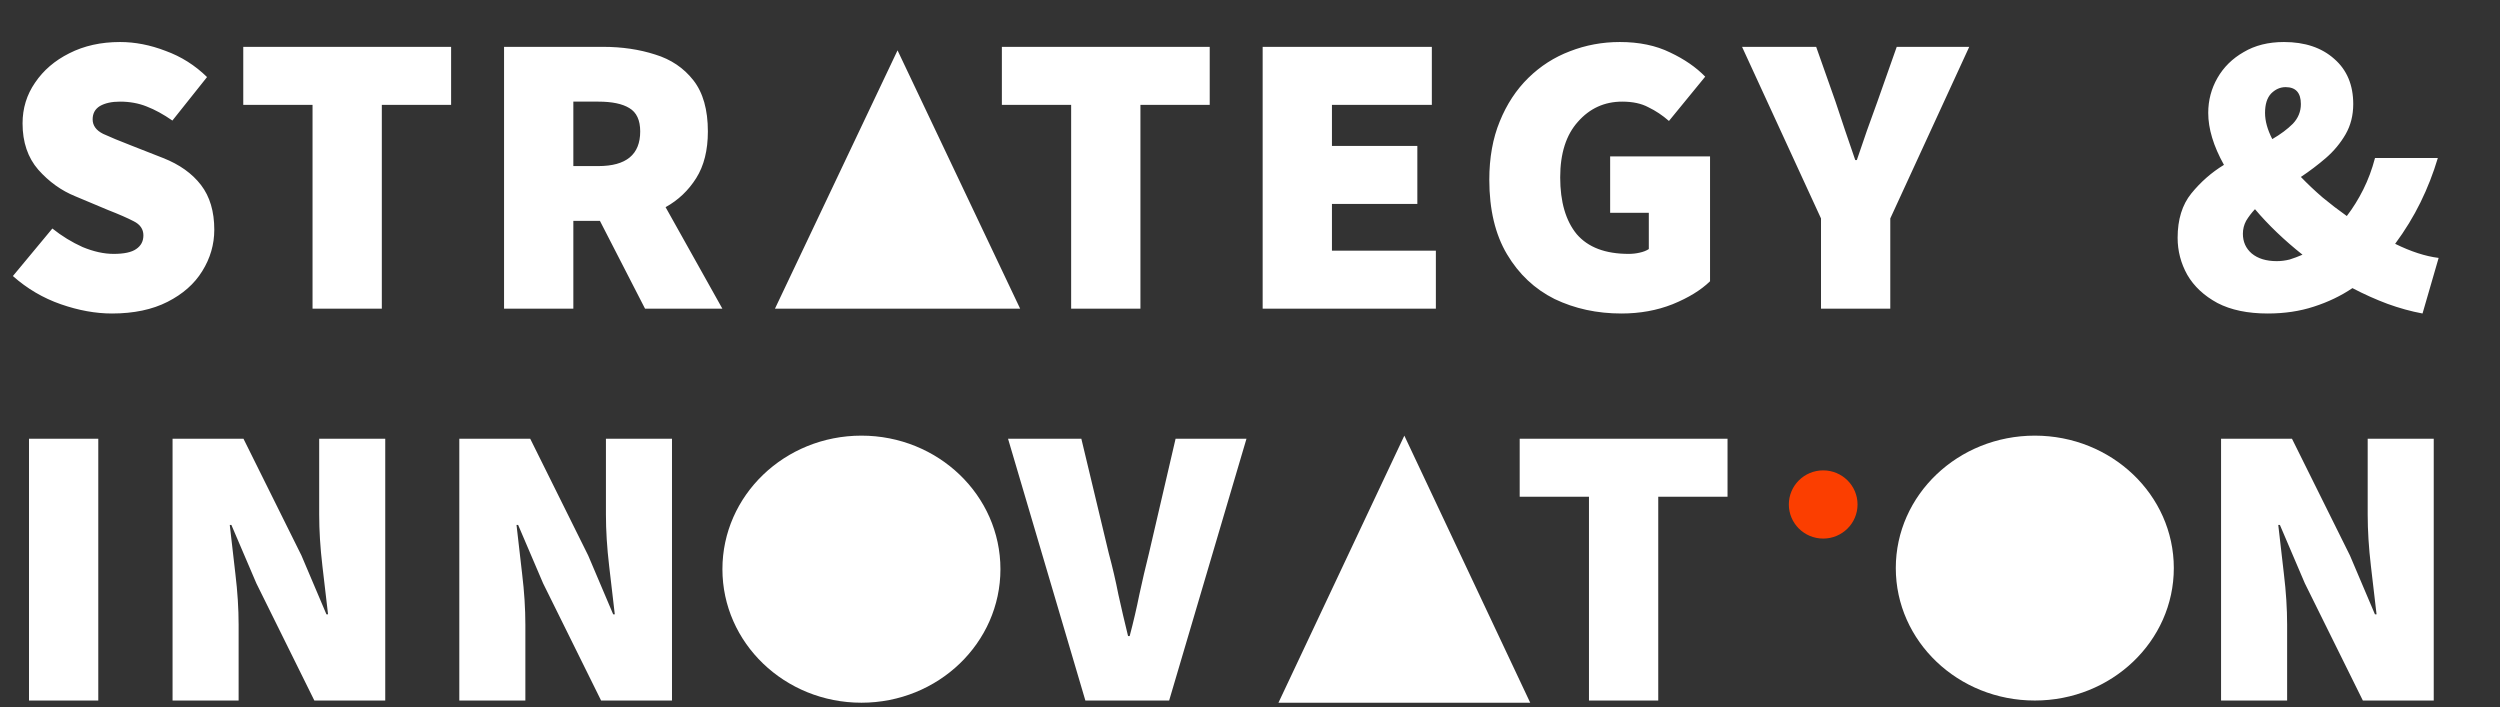 <svg width="1142" height="323" viewBox="0 0 1142 323" fill="none" xmlns="http://www.w3.org/2000/svg">
<rect x="0" y="0" width="1142" height="323" fill="#333333" stroke="none"/>
<path d="M51.152 143.208C43.669 143.208 35.88 141.797 27.784 138.976C19.688 136.155 12.389 131.861 5.888 126.096L23.92 104.384C28.213 107.819 32.813 110.64 37.72 112.848C42.749 114.933 47.472 115.976 51.888 115.976C56.672 115.976 60.107 115.24 62.192 113.768C64.4 112.296 65.504 110.211 65.504 107.512C65.504 104.691 64.032 102.544 61.088 101.072C58.267 99.6 54.341 97.883 49.312 95.92L34.408 89.664C28.029 87.088 22.387 83.04 17.48 77.52C12.696 72 10.304 64.947 10.304 56.36C10.304 49.491 12.205 43.296 16.008 37.776C19.811 32.133 25.024 27.656 31.648 24.344C38.395 20.909 46.123 19.192 54.832 19.192C61.701 19.192 68.632 20.541 75.624 23.24C82.739 25.816 89.056 29.803 94.576 35.2L78.752 55.072C74.704 52.251 70.779 50.104 66.976 48.632C63.296 47.16 59.248 46.424 54.832 46.424C51.029 46.424 47.963 47.099 45.632 48.448C43.424 49.797 42.32 51.821 42.32 54.52C42.32 57.341 43.915 59.549 47.104 61.144C50.293 62.616 54.587 64.395 59.984 66.48L74.52 72.184C82.003 75.128 87.768 79.237 91.816 84.512C95.864 89.787 97.888 96.595 97.888 104.936C97.888 111.683 96.048 118 92.368 123.888C88.811 129.653 83.536 134.315 76.544 137.872C69.552 141.429 61.088 143.208 51.152 143.208ZM142.77 141V47.896H111.122V21.4H206.066V47.896H174.418V141H142.77ZM230.253 141V21.4H275.517C284.104 21.4 292.016 22.565 299.253 24.896C306.49 27.104 312.317 31.029 316.733 36.672C321.149 42.315 323.357 50.104 323.357 60.04C323.357 68.627 321.578 75.741 318.021 81.384C314.464 87.027 309.802 91.443 304.037 94.632L329.981 141H294.653L274.045 100.888H261.901V141H230.253ZM261.901 75.864H273.309C286.066 75.864 292.445 70.589 292.445 60.04C292.445 54.888 290.789 51.331 287.477 49.368C284.288 47.405 279.565 46.424 273.309 46.424H261.901V75.864ZM489.301 141V47.896H457.653V21.4H552.597V47.896H520.949V141H489.301ZM576.784 141V21.4H654.064V47.896H608.432V66.664H647.44V93.16H608.432V114.504H655.904V141H576.784ZM740.666 143.208C729.503 143.208 719.322 141 710.122 136.584C701.045 132.045 693.807 125.237 688.41 116.16C683.013 107.083 680.314 95.736 680.314 82.12C680.314 72.061 681.909 63.168 685.098 55.44C688.287 47.589 692.642 40.965 698.162 35.568C703.682 30.171 709.999 26.123 717.114 23.424C724.351 20.603 731.957 19.192 739.93 19.192C748.762 19.192 756.429 20.787 762.93 23.976C769.431 27.043 774.767 30.723 778.938 35.016L762.378 55.256C759.434 52.68 756.306 50.595 752.994 49C749.805 47.283 745.818 46.424 741.034 46.424C732.938 46.424 726.191 49.491 720.794 55.624C715.397 61.635 712.698 70.099 712.698 81.016C712.698 92.179 715.213 100.827 720.242 106.96C725.394 112.971 733.306 115.976 743.978 115.976C745.695 115.976 747.351 115.792 748.946 115.424C750.663 115.056 752.074 114.504 753.178 113.768V97.208H735.514V71.448H781.146V128.488C776.975 132.536 771.271 136.032 764.034 138.976C756.919 141.797 749.13 143.208 740.666 143.208ZM831.835 141V99.784L795.771 21.4H829.627L838.459 46.424C839.931 50.963 841.403 55.379 842.875 59.672C844.347 63.965 845.881 68.443 847.475 73.104H848.211C849.806 68.443 851.339 63.965 852.811 59.672C854.406 55.379 856.001 50.963 857.595 46.424L866.427 21.4H899.547L863.483 99.784V141H831.835ZM1034.67 51.576C1034.67 55.256 1035.77 59.243 1037.98 63.536C1041.78 61.328 1044.91 58.997 1047.36 56.544C1049.81 53.968 1051.04 50.963 1051.04 47.528C1051.04 42.376 1048.71 39.8 1044.05 39.8C1041.6 39.8 1039.39 40.781 1037.43 42.744C1035.59 44.707 1034.67 47.651 1034.67 51.576ZM1035.95 143.208C1026.75 143.208 1019.09 141.613 1012.95 138.424C1006.82 135.112 1002.22 130.819 999.153 125.544C996.209 120.269 994.737 114.627 994.737 108.616C994.737 100.275 996.822 93.528 1000.99 88.376C1005.29 83.101 1010.25 78.747 1015.9 75.312C1011.11 66.725 1008.72 58.813 1008.72 51.576C1008.72 45.811 1010.13 40.475 1012.95 35.568C1015.77 30.661 1019.76 26.736 1024.91 23.792C1030.07 20.725 1036.2 19.192 1043.31 19.192C1052.88 19.192 1060.55 21.768 1066.31 26.92C1072.08 31.949 1074.96 38.819 1074.96 47.528C1074.96 52.68 1073.8 57.28 1071.47 61.328C1069.13 65.376 1066.13 68.995 1062.45 72.184C1058.89 75.251 1055.09 78.133 1051.04 80.832C1054.11 84.021 1057.42 87.149 1060.98 90.216C1064.53 93.16 1068.21 95.981 1072.02 98.68C1074.84 95 1077.35 90.952 1079.56 86.536C1081.77 82.12 1083.55 77.336 1084.9 72.184H1113.6C1111.52 79.176 1108.88 85.923 1105.69 92.424C1102.5 98.925 1098.64 105.243 1094.1 111.376C1101.33 114.933 1107.96 117.08 1113.97 117.816L1106.61 143.208C1101.33 142.227 1096 140.755 1090.6 138.792C1085.33 136.829 1079.99 134.437 1074.59 131.616C1069.32 135.173 1063.43 137.995 1056.93 140.08C1050.55 142.165 1043.56 143.208 1035.95 143.208ZM1024.55 106.776C1024.55 110.456 1025.89 113.461 1028.59 115.792C1031.41 118.123 1035.22 119.288 1040 119.288C1041.96 119.288 1043.93 119.043 1045.89 118.552C1047.85 117.939 1049.81 117.203 1051.78 116.344C1043.44 109.72 1036.2 102.789 1030.07 95.552C1028.47 97.269 1027.12 99.048 1026.02 100.888C1025.04 102.728 1024.55 104.691 1024.55 106.776Z" fill="white"/>
<path d="M13.248 320V200.4H44.896V320H13.248ZM78.827 320V200.4H111.211L137.707 253.76L149.115 280.624H149.851C149.115 274.123 148.256 266.763 147.275 258.544C146.293 250.203 145.803 242.352 145.803 234.992V200.4H175.979V320H143.595L117.099 266.456L105.691 239.776H104.955C105.691 246.523 106.549 254.005 107.531 262.224C108.512 270.32 109.003 278.048 109.003 285.408V320H78.827ZM209.812 320V200.4H242.196L268.692 253.76L280.1 280.624H280.836C280.1 274.123 279.241 266.763 278.26 258.544C277.278 250.203 276.788 242.352 276.788 234.992V200.4H306.964V320H274.58L248.084 266.456L236.676 239.776H235.94C236.676 246.523 237.534 254.005 238.516 262.224C239.497 270.32 239.988 278.048 239.988 285.408V320H209.812ZM495.795 320L460.467 200.4H493.955L506.467 252.656C508.185 259.035 509.657 265.352 510.883 271.608C512.233 277.741 513.705 284.059 515.299 290.56H516.035C517.753 284.059 519.225 277.741 520.451 271.608C521.801 265.352 523.273 259.035 524.867 252.656L537.011 200.4H569.395L534.067 320H495.795ZM725.841 320V226.896H694.193V200.4H789.137V226.896H757.489V320H725.841ZM1014.58 320V200.4H1046.97L1073.46 253.76L1084.87 280.624H1085.61C1084.87 274.123 1084.01 266.763 1083.03 258.544C1082.05 250.203 1081.56 242.352 1081.56 234.992V200.4H1111.73V320H1079.35L1052.85 266.456L1041.45 239.776H1040.71C1041.45 246.523 1042.3 254.005 1043.29 262.224C1044.27 270.32 1044.76 278.048 1044.76 285.408V320H1014.58Z" fill="white"/>
<path d="M410 23L354 141H466L410 23Z" fill="white"/>
<path d="M641.5 199L584 321H699L641.5 199Z" fill="white"/>
<path d="M393.5 321C428.57 321 457 293.689 457 260C457 226.311 428.57 199 393.5 199C358.43 199 330 226.311 330 260C330 293.689 358.43 321 393.5 321Z" fill="white"/>
<path d="M929.5 320C964.57 320 993 292.913 993 259.5C993 226.087 964.57 199 929.5 199C894.43 199 866 226.087 866 259.5C866 292.913 894.43 320 929.5 320Z" fill="white"/>
<path d="M832.833 246.02C841.5 246.02 848.525 239.046 848.525 230.442C848.525 221.839 841.5 214.865 832.833 214.865C824.166 214.865 817.141 221.839 817.141 230.442C817.141 239.046 824.166 246.02 832.833 246.02Z" fill="#FB3E00"/>
</svg>
